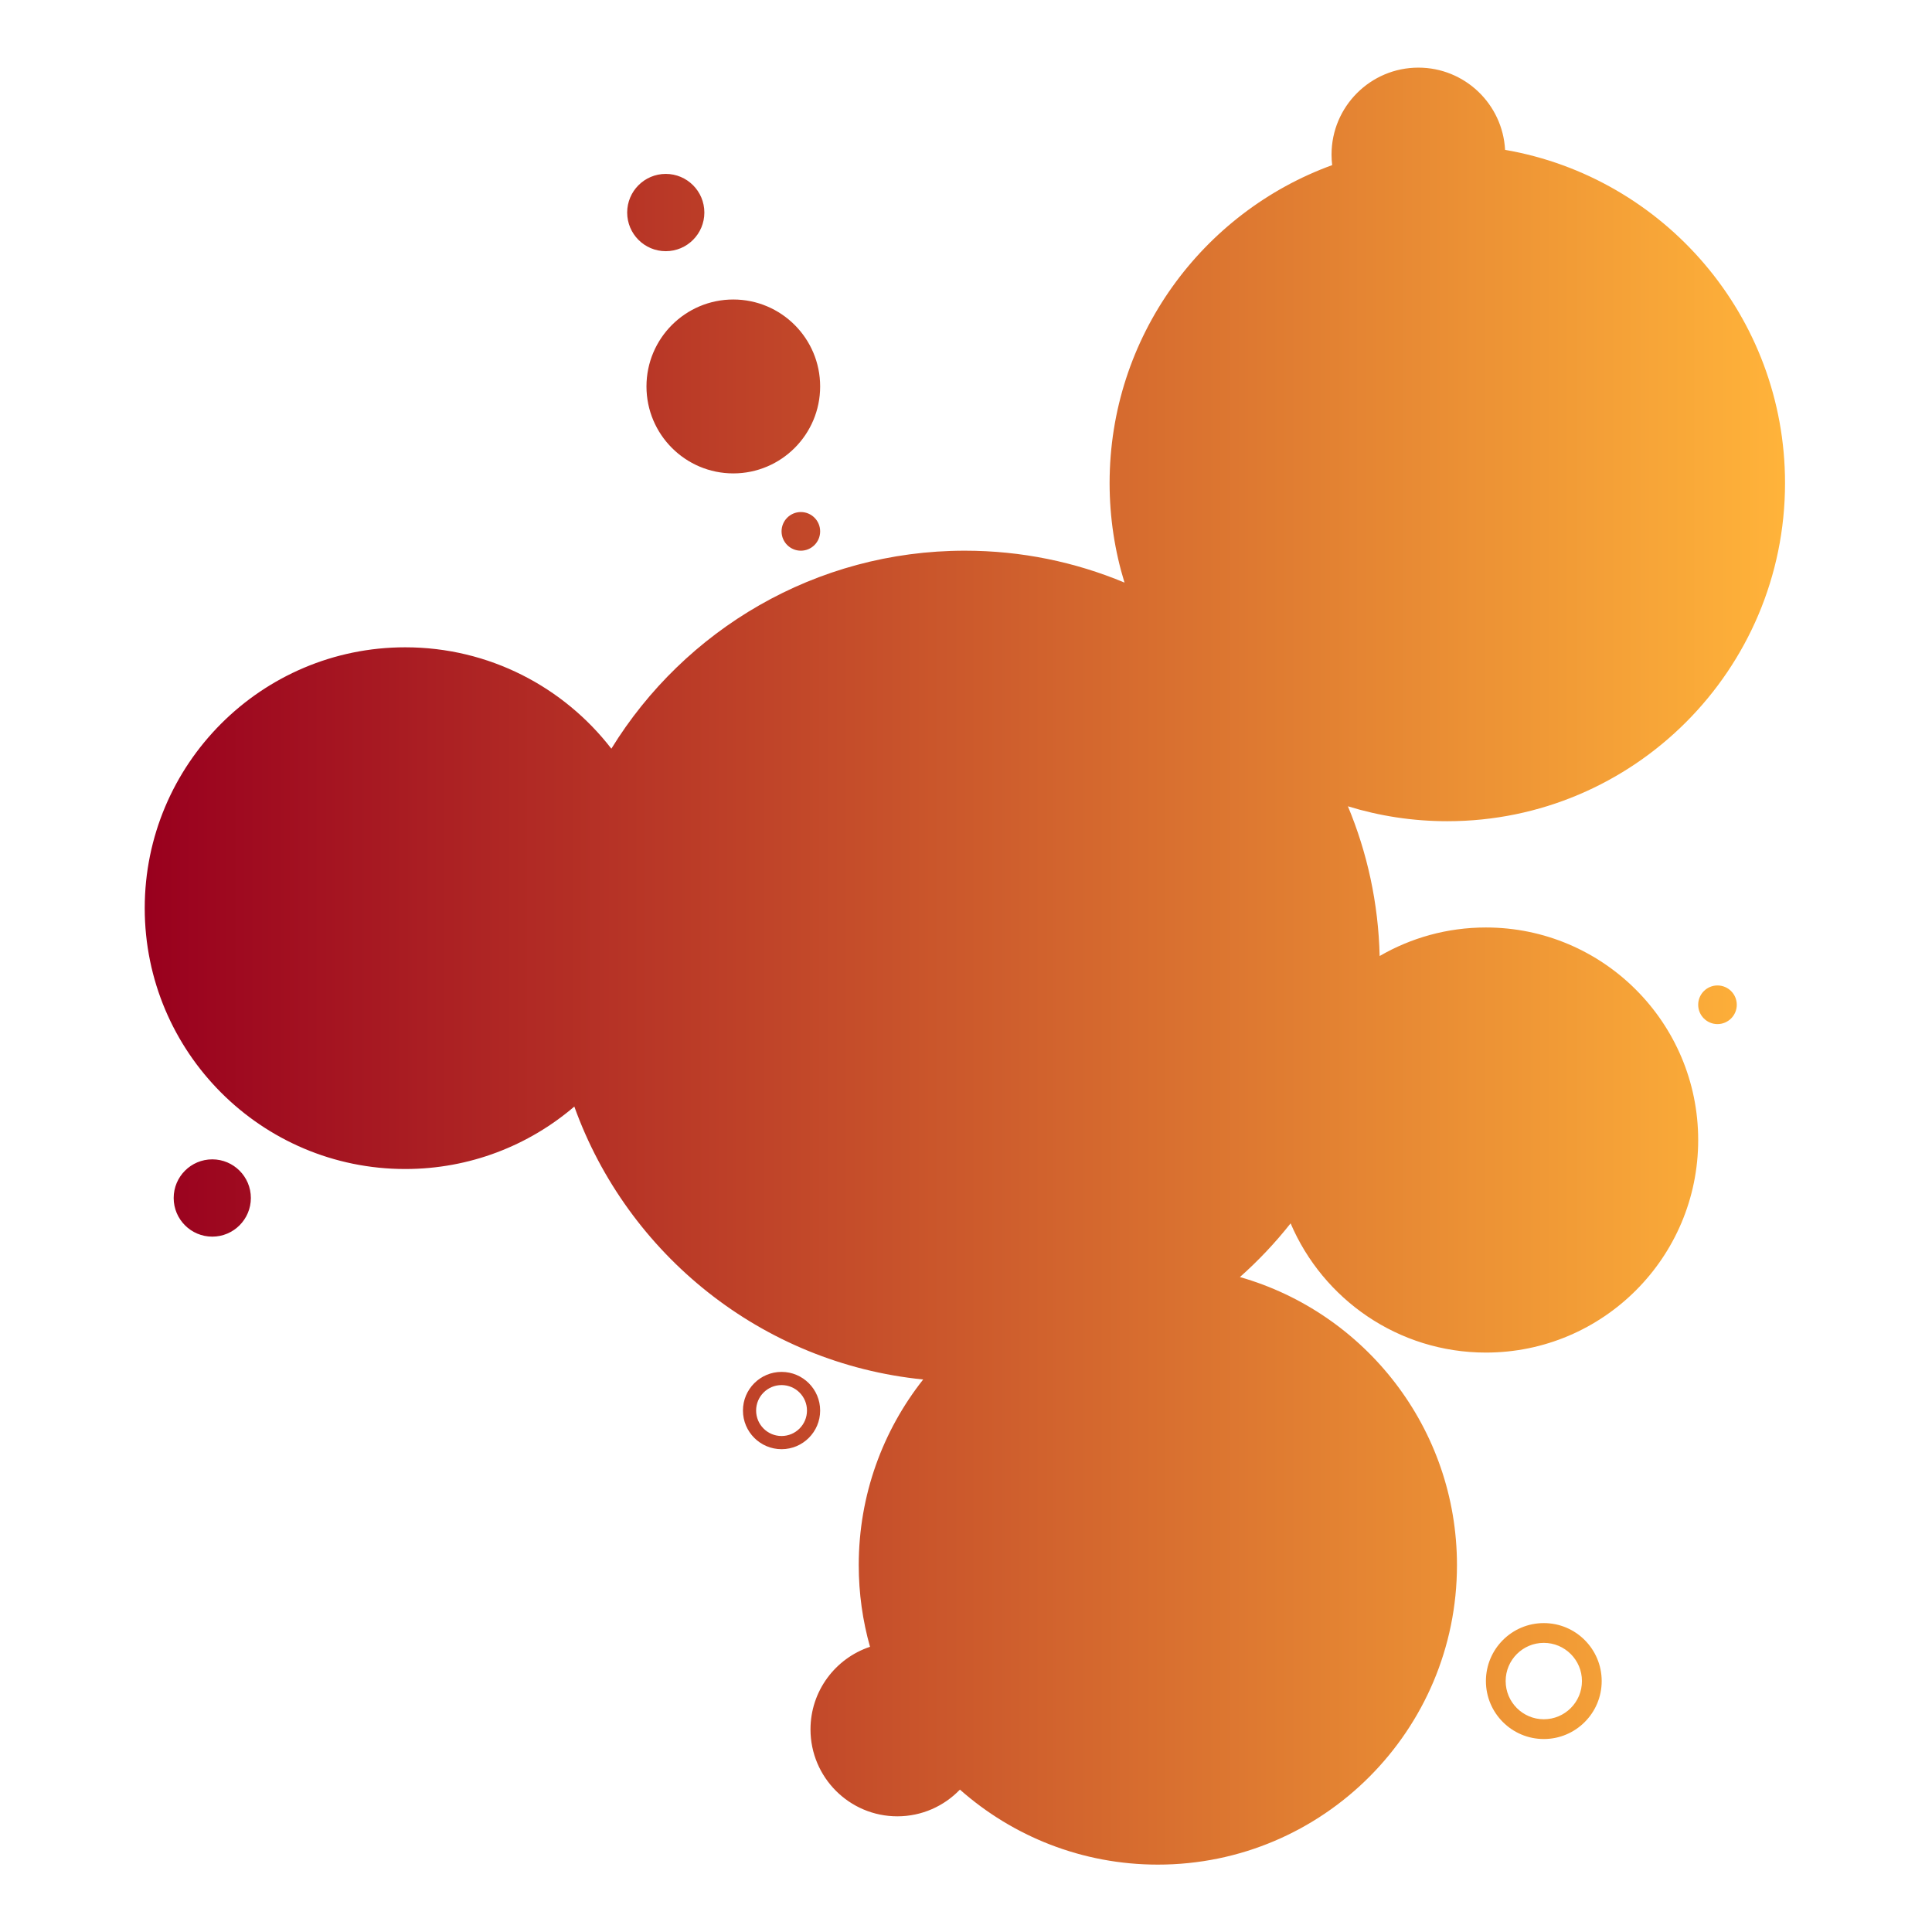 <?xml version="1.0" encoding="UTF-8" standalone="no"?>
<!DOCTYPE svg PUBLIC "-//W3C//DTD SVG 1.1//EN" "http://www.w3.org/Graphics/SVG/1.1/DTD/svg11.dtd">
<svg width="100%" height="100%" viewBox="0 0 1182 1182" version="1.1" xmlns="http://www.w3.org/2000/svg" xmlns:xlink="http://www.w3.org/1999/xlink" xml:space="preserve" xmlns:serif="http://www.serif.com/" style="fill-rule:evenodd;clip-rule:evenodd;stroke-linejoin:round;stroke-miterlimit:2;">
    <g transform="matrix(1,0,0,1,-1277.2,-1.13687e-13)">
        <g id="Artboard1" transform="matrix(0.476,0,0,0.337,1277.2,1.13687e-13)">
            <rect x="0" y="0" width="2480.32" height="3507.87" style="fill:none;"/>
            <g transform="matrix(2.1,0,0,2.97,-2682.12,-3.3765e-13)">
                <g id="Circles">
                    <path d="M2092.55,100.93C2092.29,98.817 2092.16,96.668 2092.16,94.488C2092.16,65.154 2115.98,41.339 2145.31,41.339C2173.68,41.339 2196.88,63.608 2198.38,91.6C2295.65,108.401 2369.72,193.257 2369.72,295.276C2369.72,409.353 2277.1,501.969 2163.03,501.969C2141.85,501.969 2121.42,498.778 2102.18,492.853C2114,521.133 2120.84,552.009 2121.61,584.376C2140.75,573.28 2162.96,566.929 2186.65,566.929C2258.35,566.929 2316.57,625.145 2316.57,696.85C2316.57,768.556 2258.35,826.772 2186.65,826.772C2133.02,826.772 2086.94,794.208 2067.11,747.785C2057.76,759.621 2047.37,770.606 2036.09,780.61C2112.75,802.471 2168.93,873.073 2168.93,956.693C2168.93,1057.73 2086.9,1139.76 1985.86,1139.76C1939.43,1139.76 1897.02,1122.44 1864.72,1093.91C1855.05,1103.97 1841.46,1110.24 1826.41,1110.24C1797.08,1110.24 1773.26,1086.42 1773.26,1057.09C1773.26,1033.59 1788.54,1013.64 1809.69,1006.62C1805.2,990.751 1802.79,974.001 1802.79,956.693C1802.79,913.852 1817.54,874.429 1842.23,843.22C1743.41,833.348 1661.19,766.698 1628.71,676.39C1600.86,700.189 1564.71,714.567 1525.23,714.567C1437.23,714.567 1365.78,643.12 1365.78,555.118C1365.78,467.116 1437.23,395.669 1525.23,395.669C1576.54,395.669 1622.22,419.953 1651.38,457.636C1696.1,385.044 1776.32,336.614 1867.75,336.614C1902.37,336.614 1935.38,343.556 1965.45,356.118C1959.52,336.882 1956.33,316.448 1956.33,295.276C1956.33,205.942 2013.13,129.769 2092.55,100.93ZM2222.08,992.126C2241.64,992.126 2257.51,1008 2257.51,1027.56C2257.51,1047.12 2241.64,1062.99 2222.08,1062.99C2202.53,1062.99 2186.65,1047.12 2186.65,1027.56C2186.65,1008 2202.53,992.126 2222.08,992.126ZM2222.08,1004.21C2234.97,1004.21 2245.43,1014.67 2245.43,1027.56C2245.43,1040.45 2234.97,1050.91 2222.08,1050.91C2209.2,1050.91 2198.73,1040.45 2198.73,1027.56C2198.73,1014.67 2209.2,1004.21 2222.08,1004.21ZM1755.55,838.583C1768.58,838.583 1779.17,849.167 1779.17,862.205C1779.17,875.242 1768.58,885.827 1755.55,885.827C1742.51,885.827 1731.92,875.242 1731.92,862.205C1731.92,849.167 1742.51,838.583 1755.55,838.583ZM1755.55,846.638C1764.14,846.638 1771.11,853.613 1771.11,862.205C1771.11,870.796 1764.14,877.771 1755.55,877.771C1746.95,877.771 1739.98,870.796 1739.98,862.205C1739.98,853.613 1746.95,846.638 1755.55,846.638ZM1407.12,708.661C1420.16,708.661 1430.74,719.246 1430.74,732.283C1430.74,745.321 1420.16,755.906 1407.12,755.906C1394.08,755.906 1383.5,745.321 1383.5,732.283C1383.5,719.246 1394.08,708.661 1407.12,708.661ZM2328.38,602.362C2334.9,602.362 2340.19,607.655 2340.19,614.173C2340.19,620.692 2334.9,625.984 2328.38,625.984C2321.86,625.984 2316.57,620.692 2316.57,614.173C2316.57,607.655 2321.86,602.362 2328.38,602.362ZM1767.36,312.992C1773.88,312.992 1779.17,318.284 1779.17,324.803C1779.17,331.322 1773.88,336.614 1767.36,336.614C1760.84,336.614 1755.55,331.322 1755.55,324.803C1755.55,318.284 1760.84,312.992 1767.36,312.992ZM1726.02,183.071C1755.35,183.071 1779.17,206.886 1779.17,236.22C1779.17,265.555 1755.35,289.37 1726.02,289.37C1696.68,289.37 1672.87,265.555 1672.87,236.22C1672.87,206.886 1696.68,183.071 1726.02,183.071ZM1684.68,106.299C1697.72,106.299 1708.3,116.884 1708.3,129.921C1708.3,142.959 1697.72,153.543 1684.68,153.543C1671.64,153.543 1661.06,142.959 1661.06,129.921C1661.06,116.884 1671.64,106.299 1684.68,106.299Z" style="fill:url(#_Linear1);"/>
                </g>
            </g>
        </g>
    </g>
    <defs>
        <linearGradient id="_Linear1" x1="0" y1="0" x2="1" y2="0" gradientUnits="userSpaceOnUse" gradientTransform="matrix(1003.94,0,0,1098.43,1365.78,590.551)"><stop offset="0" style="stop-color:rgb(153,0,30);stop-opacity:1"/><stop offset="1" style="stop-color:rgb(255,179,58);stop-opacity:1"/></linearGradient>
    </defs>
</svg>
